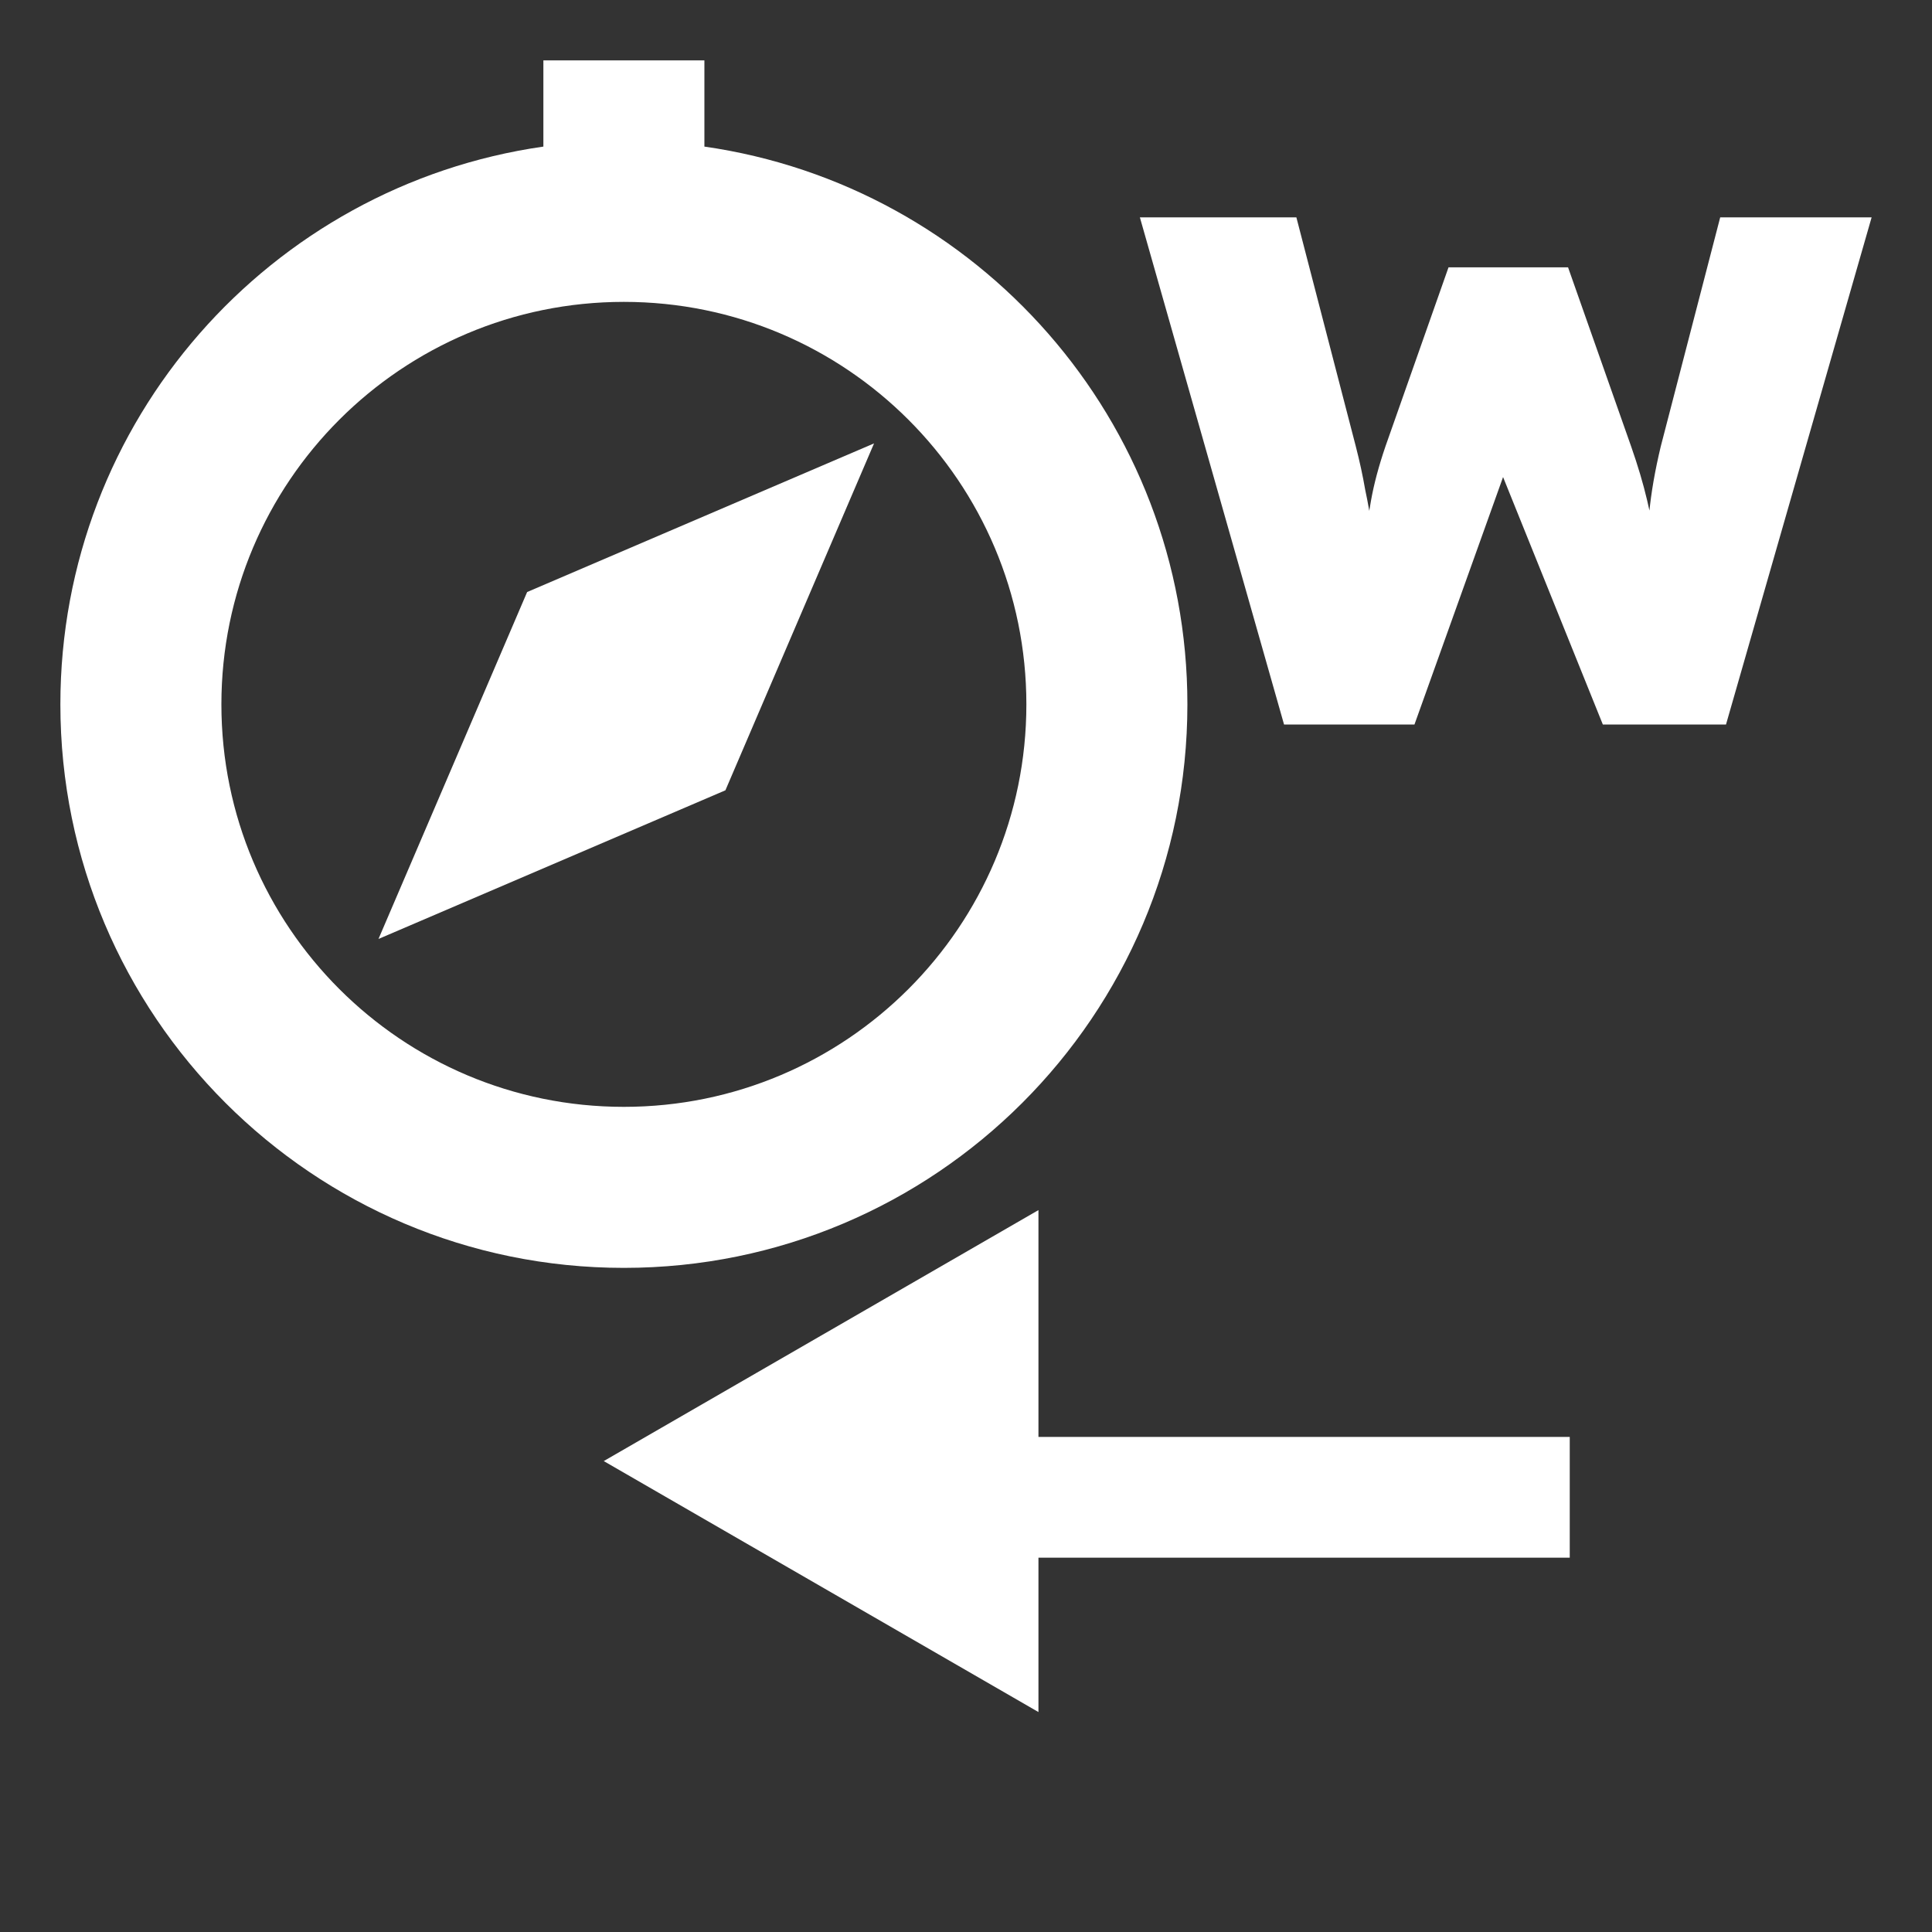 <svg width="32" height="32" viewBox="0 0 32 32" fill="none" xmlns="http://www.w3.org/2000/svg">
<rect x="0" y="0" width="32" height="32" fill="#333333" stroke="none"/>
<path fill-rule="evenodd" clip-rule="evenodd" d="M9 1H11.667V2.428C16.19 3.075 19.667 6.965 19.667 11.667C19.667 16.821 15.488 21 10.333 21C5.179 21 1 16.821 1 11.667C1 6.965 4.477 3.075 9 2.428V1ZM10.333 18.333C14.015 18.333 17 15.349 17 11.667C17 7.985 14.015 5 10.333 5C6.651 5 3.667 7.985 3.667 11.667C3.667 15.349 6.651 18.333 10.333 18.333Z" fill="white"/>
<path d="M14.477 7.344L12.015 13.09L6.269 15.552L8.731 9.806L14.477 7.344Z" fill="white"/>
<path d="M21.268 12L18.88 3.6H21.472L22.456 7.392C22.52 7.64 22.572 7.88 22.612 8.112C22.66 8.336 22.696 8.544 22.72 8.736C22.744 8.928 22.76 9.104 22.768 9.264C22.784 9.424 22.792 9.56 22.792 9.672H22.6C22.6 9.472 22.604 9.26 22.612 9.036C22.628 8.804 22.66 8.556 22.708 8.292C22.756 8.02 22.836 7.72 22.948 7.392L23.992 4.428H25.972L27.016 7.392C27.128 7.712 27.216 8.008 27.28 8.28C27.344 8.544 27.388 8.792 27.412 9.024C27.444 9.248 27.46 9.464 27.46 9.672H27.28C27.28 9.576 27.28 9.468 27.28 9.348C27.28 9.228 27.28 9.096 27.28 8.952C27.288 8.808 27.3 8.656 27.316 8.496C27.332 8.328 27.356 8.152 27.388 7.968C27.42 7.784 27.46 7.592 27.508 7.392L28.492 3.6H31L28.588 12H26.548L24.724 7.476H25.048L23.428 12H21.268Z" fill="white"/>
<line x1="16.4" y1="24.8" x2="26" y2="24.8" stroke="white" stroke-width="2"/>
<path d="M10 24.2L17.2 20.043L17.2 28.357L10 24.2Z" fill="white"/>
</svg>
